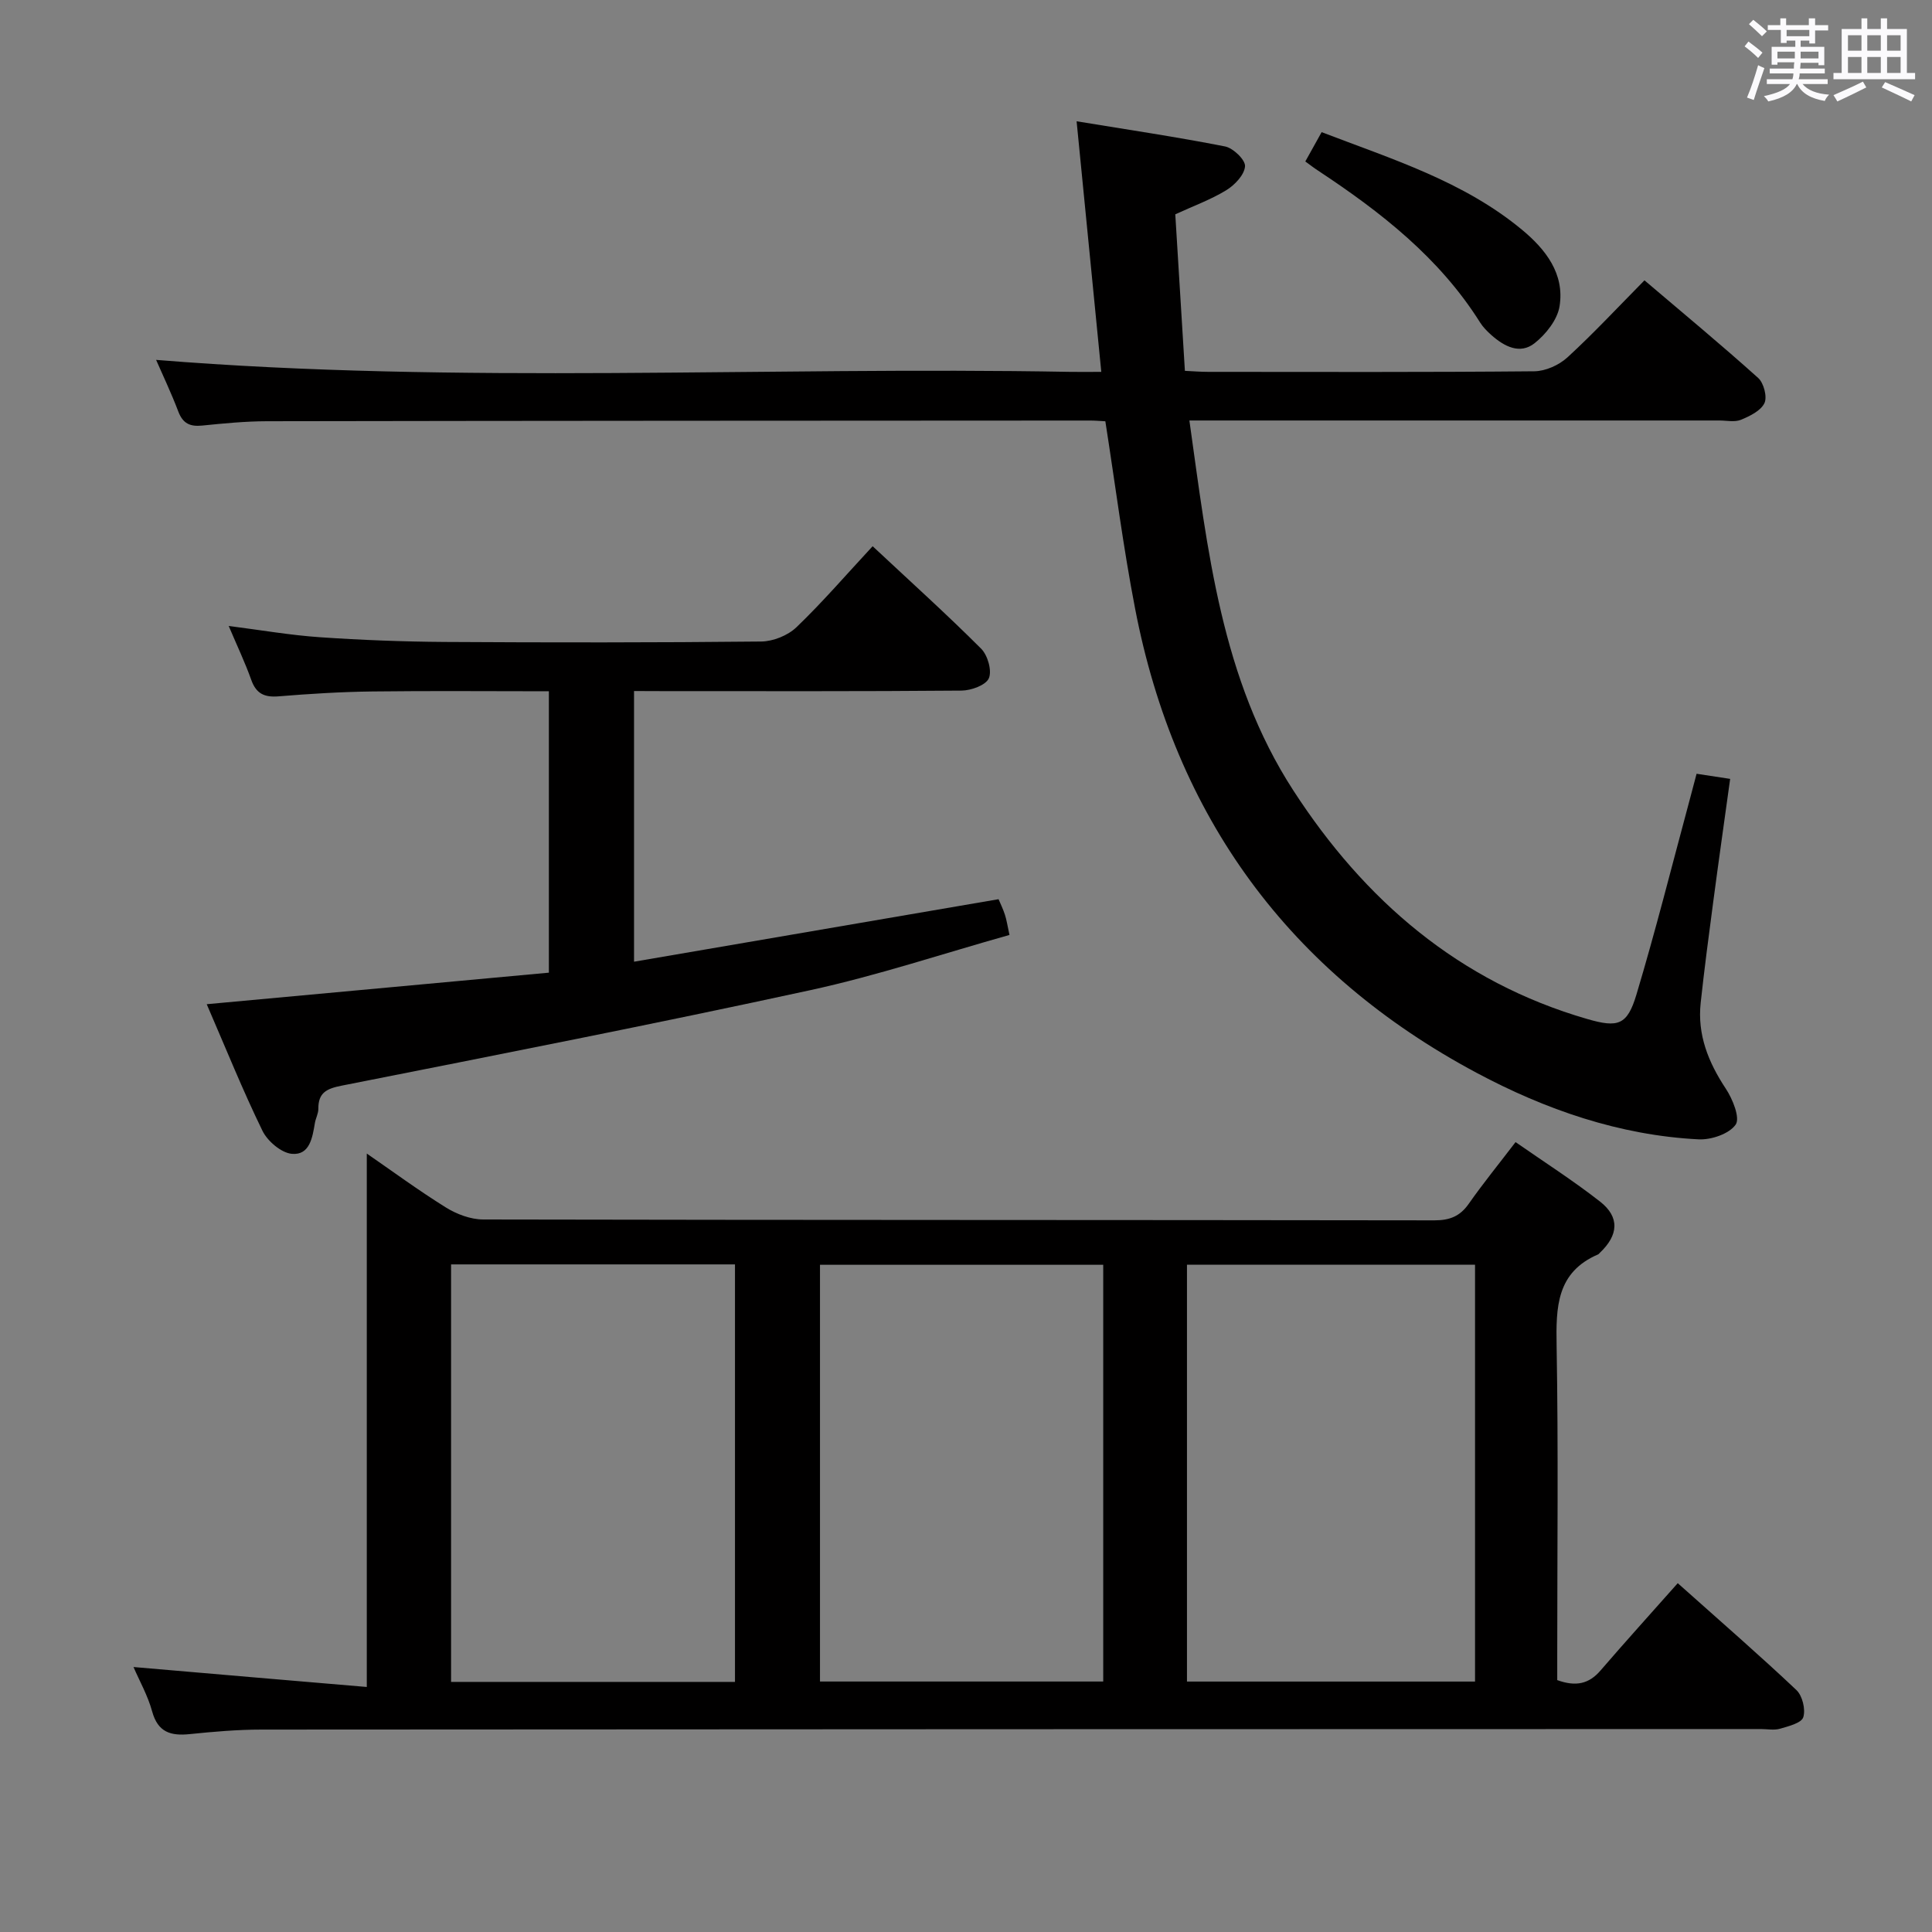 <svg enable-background="new 0 0 400 400" viewBox="0 0 400 400" xmlns="http://www.w3.org/2000/svg"><rect x="0" y="0" width="400" height="400" fill="#808080" stroke="none"/><path d="m361.2 9.6.8-1c.9.7 1.9 1.4 2.9 2.3l-.9 1.1c-1-1-2-1.8-2.8-2.4zm.5 10.6c.9-2.1 1.6-4.3 2.3-6.7.4.2.8.4 1.3.6-.7 2.1-1.5 4.3-2.2 6.6zm.4-15.2.9-.9c1 .8 2 1.6 2.8 2.4l-1 1c-.9-.9-1.8-1.7-2.7-2.5zm12.5-1.2h1.2v1.4h2.7v1.1h-2.7v2.7h-1.2v-.6h-1.8v1.3h4.9v3.8h-1.2v-.5h-3.7c0 .4-.1.9-.1 1.2h5.1v1h-5.2c0 .5-.1.9-.2 1.2h6v1h-5.2c1.1 1.3 2.9 2 5.5 2.2-.4.4-.7.8-.9 1.3-2.9-.5-4.8-1.6-5.7-3.5h-.1c-.8 1.7-2.7 2.9-5.9 3.6-.2-.4-.6-.8-.9-1.1 2.8-.6 4.6-1.4 5.4-2.5h-4.8v-1h5.3c.1-.3.2-.7.2-1.2h-4.9v-1h5c0-.4 0-.8.1-1.3h-3.5v.5h-1.2v-3.7h4.9v-1.3h-1.8v.5h-1.2v-2.7h-2.7v-1h2.6v-1.4h1.2v1.4h4.7v-1.4zm-6.6 8.3h3.6c0-.4 0-.9 0-1.4h-3.6zm1.9-4.6h4.7v-1.3h-4.7zm6.6 3.2h-3.7v1.4h3.7z" fill="#fbfafc"/><path d="m385.3 3.8h1.3v2.2h2.8v-2.2h1.3v2.2h4.1v9.1h1.7v1.3h-16.9v-1.3h1.7v-9.1h4.1v-2.2zm.4 13.1.7 1.2c-1.8.9-3.8 1.9-6 2.9-.2-.4-.5-.8-.8-1.3 2.3-1 4.3-1.9 6.1-2.8zm-3.1-6.4h2.8v-3.2h-2.8zm0 4.6h2.8v-3.3h-2.8zm4-4.6h2.8v-3.2h-2.8zm0 4.6h2.8v-3.3h-2.8zm3.7 1.9c2.1.9 4.1 1.8 6.1 2.7l-.7 1.3c-2.2-1.1-4.2-2-6.1-2.9zm3.2-9.7h-2.8v3.2h2.8v-3.1zm-2.8 7.8h2.8v-3.3h-2.8z" fill="#fbfafc"/><g fill="#010000"><path d="m75.94 349.27c0-37.7 0-73.93 0-110.44 5.21 3.59 10.65 7.6 16.37 11.16 2.25 1.4 5.14 2.49 7.75 2.49 65.64.13 131.28.08 196.92.18 3.16 0 5.29-.83 7.11-3.43 2.95-4.21 6.21-8.21 9.69-12.77 5.93 4.13 11.92 7.96 17.5 12.32 4.1 3.21 3.82 6.94-.04 10.59-.12.11-.22.27-.37.34-8.63 3.71-8.73 10.93-8.59 18.92.37 21.32.13 42.65.13 63.97v5.25c3.87 1.4 6.57.79 8.96-1.99 5.2-6.04 10.55-11.94 15.99-18.08 9.29 8.29 17.08 15.05 24.56 22.12 1.25 1.18 1.94 4.01 1.43 5.63-.37 1.2-3.04 1.87-4.8 2.38-1.23.36-2.65.07-3.98.07-103.46.02-206.92.03-310.38.11-4.97 0-9.96.43-14.91.94-3.92.4-6.59-.36-7.78-4.7-.9-3.29-2.64-6.35-3.86-9.19 16.29 1.41 32.4 2.78 48.3 4.13zm229.45-87.43c-20.2 0-39.9 0-59.64 0v86.31h59.64c0-28.89 0-57.35 0-86.31zm-153.22 86.38c0-29.06 0-57.73 0-86.44-19.81 0-39.2 0-58.78 0v86.44zm76.24-86.36c-19.91 0-39.27 0-58.64 0v86.28h58.64c0-28.91 0-57.37 0-86.28z"/><path d="m228.85 87.22c-1.12-.06-2.12-.15-3.11-.15-56.82.03-113.65.04-170.47.14-4.48.01-8.97.45-13.43.9-2.5.25-3.98-.43-4.92-2.9-1.47-3.87-3.26-7.62-4.6-10.7 62.91 5.1 126.11 1.33 189.23 2.48 1.96.04 3.92 0 6.46 0-1.7-17.29-3.35-34.04-5.11-51.88 10.6 1.74 20.72 3.24 30.73 5.21 1.69.33 4.24 2.79 4.14 4.11-.13 1.77-2.13 3.88-3.88 4.95-3.23 1.97-6.87 3.29-10.56 4.99.65 10.64 1.3 21.23 1.99 32.41 1.67.08 3.25.21 4.84.21 22.5.01 44.99.09 67.49-.12 2.32-.02 5.11-1.27 6.85-2.86 5.39-4.94 10.39-10.32 15.97-15.97 8.03 6.83 15.93 13.37 23.54 20.21 1.16 1.04 1.91 3.92 1.3 5.21-.76 1.59-3.02 2.69-4.86 3.45-1.29.53-2.96.15-4.46.15-34.66 0-69.32 0-103.98 0-1.79 0-3.58 0-5.76 0 3.8 26.93 6.58 53.54 21.51 76.58 14.74 22.76 34.31 39.65 60.88 47.34 6.35 1.84 8.26 1.27 10.15-5.01 4-13.33 7.39-26.85 11.02-40.3.47-1.75.93-3.5 1.45-5.47 2.21.34 4.27.65 6.95 1.06-1.19 8.61-2.4 17.09-3.52 25.58-.92 6.91-1.83 13.83-2.58 20.77-.72 6.61 1.58 12.32 5.2 17.79 1.42 2.14 3 6.06 2.04 7.44-1.34 1.92-5.06 3.18-7.67 3.05-16.39-.83-31.71-6.16-45.96-13.77-38.77-20.71-62.41-52.96-70.72-96.17-2.45-12.66-4.08-25.5-6.15-38.73z"/><path d="m131.27 143.07v56.04c25.24-4.33 50.14-8.6 75.47-12.94.36.87.93 2.01 1.32 3.22.35 1.07.51 2.21.94 4.18-13.81 3.88-27.35 8.41-41.22 11.43-32.25 7.01-64.65 13.36-97.03 19.77-3.13.62-4.87 1.45-4.84 4.81.01.96-.54 1.92-.71 2.9-.51 3.02-1.06 6.73-4.76 6.41-2.2-.19-5.05-2.62-6.1-4.77-4.07-8.34-7.54-16.97-11.54-26.21 23.86-2.2 47.24-4.35 70.84-6.53 0-19.61 0-38.67 0-58.26-12.33 0-24.44-.11-36.55.04-6.47.08-12.96.48-19.41 1.01-2.93.24-4.64-.54-5.66-3.41-1.27-3.57-2.91-7.01-4.67-11.16 6.66.85 12.74 1.91 18.87 2.33 8.62.59 17.27.92 25.91.98 21.82.13 43.65.14 65.47-.09 2.48-.03 5.52-1.25 7.3-2.96 5.4-5.18 10.3-10.88 15.77-16.77 8.12 7.59 15.48 14.22 22.47 21.22 1.35 1.35 2.27 4.55 1.59 6.12-.62 1.43-3.66 2.53-5.65 2.55-20.66.18-41.31.11-61.97.11-1.78-.02-3.59-.02-5.84-.02z"/><path d="m270.25 33.43c1.09-1.96 2.11-3.79 3.38-6.07 14.59 5.6 29.39 10.17 41.51 20.23 4.87 4.04 8.83 9.1 7.75 15.82-.45 2.79-2.82 5.79-5.16 7.64-3.04 2.41-6.32.67-8.97-1.69-.86-.77-1.71-1.62-2.32-2.59-8.44-13.43-20.59-22.89-33.57-31.46-.82-.53-1.6-1.14-2.62-1.88z"/></g></svg>